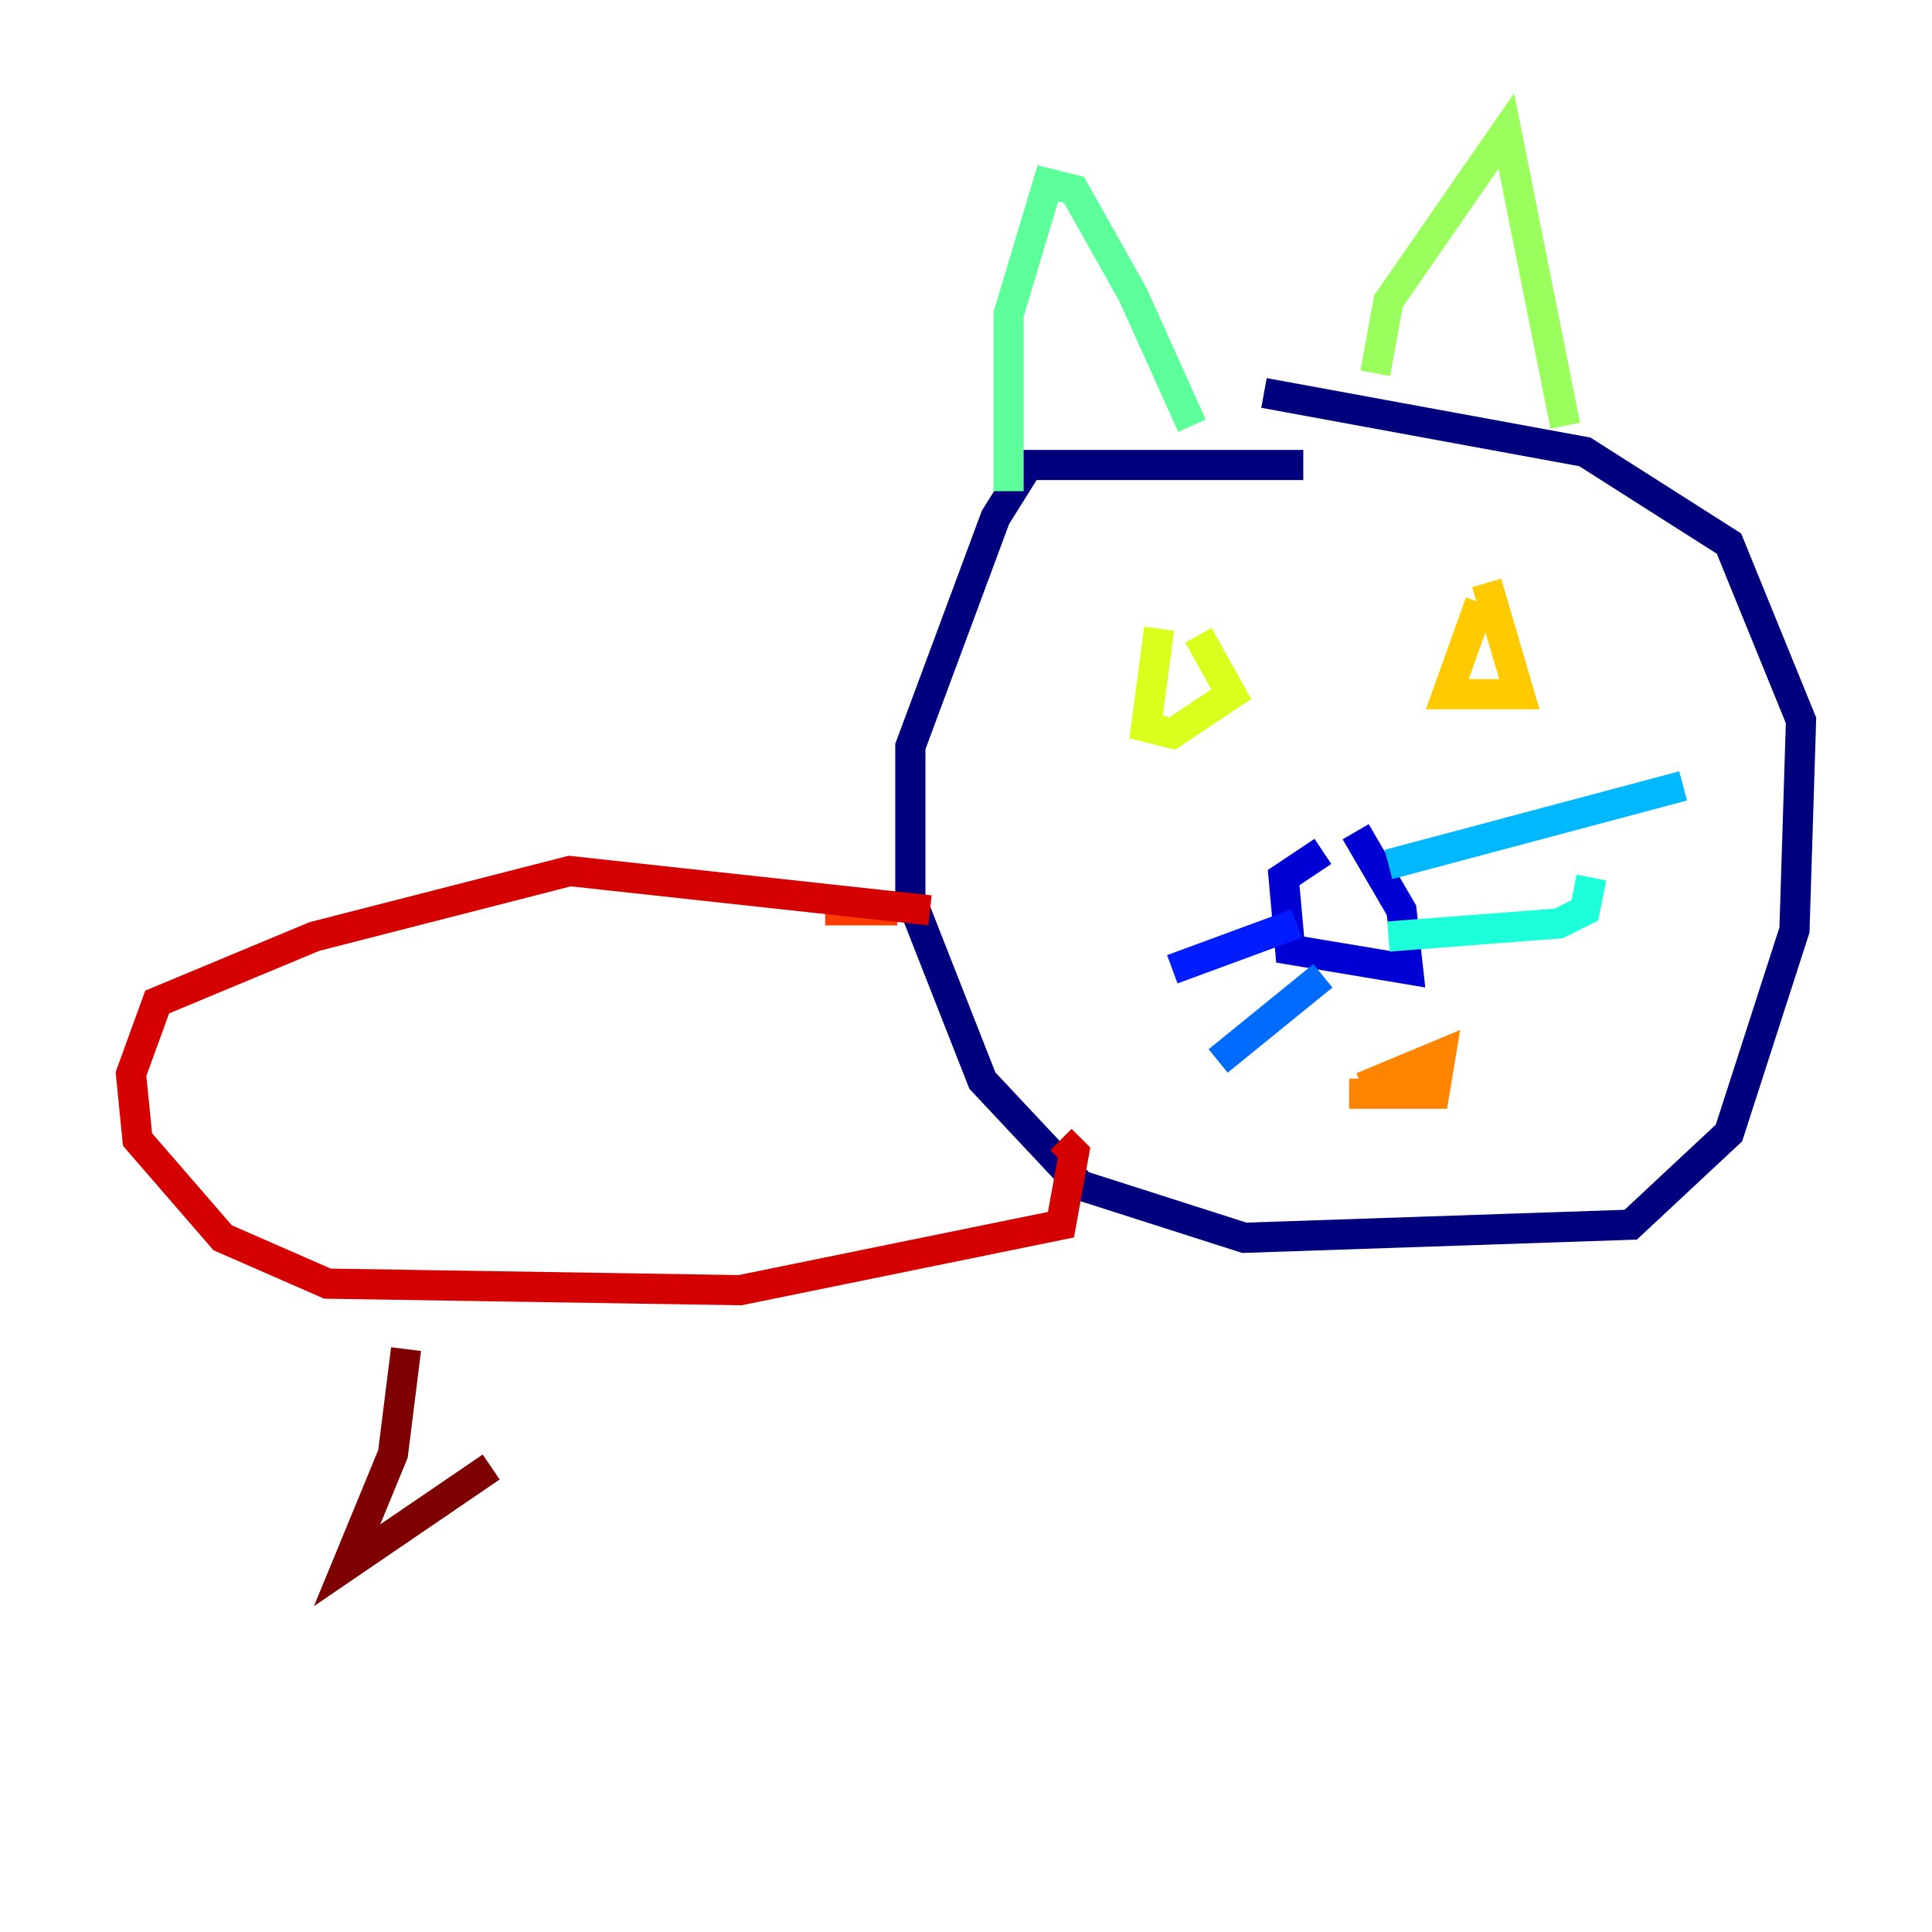 <?xml version="1.0" encoding="utf-8" ?>
<svg baseProfile="tiny" height="128" version="1.2" viewBox="0,0,128,128" width="128" xmlns="http://www.w3.org/2000/svg" xmlns:ev="http://www.w3.org/2001/xml-events" xmlns:xlink="http://www.w3.org/1999/xlink"><defs /><polyline fill="none" points="86.346,30.807 68.122,30.807 65.953,34.278 60.312,49.464 60.312,59.444 65.085,71.593 71.593,78.536 82.441,82.007 108.041,81.139 114.549,75.064 118.888,61.614 119.322,47.729 114.549,36.014 105.003,29.939 83.742,26.034" stroke="#00007f" stroke-width="2" /><polyline fill="none" points="87.647,56.407 85.044,58.142 85.478,62.915 93.288,64.217 92.854,60.312 89.817,55.105" stroke="#0000d5" stroke-width="2" /><polyline fill="none" points="85.912,61.18 77.668,64.217" stroke="#001cff" stroke-width="2" /><polyline fill="none" points="87.647,64.651 80.705,70.291" stroke="#006cff" stroke-width="2" /><polyline fill="none" points="91.986,57.275 111.512,52.068" stroke="#00b8ff" stroke-width="2" /><polyline fill="none" points="91.986,62.047 103.268,61.18 105.003,60.312 105.437,58.142" stroke="#1cffda" stroke-width="2" /><polyline fill="none" points="66.82,32.542 66.82,20.827 69.424,12.149 71.159,12.583 75.064,19.525 78.969,28.203" stroke="#5cff9a" stroke-width="2" /><polyline fill="none" points="91.119,24.732 91.986,19.959 99.797,8.678 103.702,28.203" stroke="#9aff5c" stroke-width="2" /><polyline fill="none" points="76.8,41.654 75.932,48.163 77.668,48.597 81.573,45.993 79.403,42.088" stroke="#daff1c" stroke-width="2" /><polyline fill="none" points="98.061,39.919 95.891,45.993 100.664,45.993 98.495,38.617" stroke="#ffcb00" stroke-width="2" /><polyline fill="none" points="90.251,72.027 95.458,69.858 95.024,72.461 89.383,72.461" stroke="#ff8500" stroke-width="2" /><polyline fill="none" points="54.671,60.312 59.444,60.312" stroke="#ff3b00" stroke-width="2" /><polyline fill="none" points="61.614,60.312 37.749,57.709 20.827,62.047 10.414,66.386 8.678,71.159 9.112,75.498 14.752,82.007 21.695,85.044 49.031,85.478 70.291,81.139 71.159,76.366 70.291,75.498" stroke="#d50000" stroke-width="2" /><polyline fill="none" points="26.902,89.383 26.034,96.325 22.997,103.702 32.542,97.193" stroke="#7f0000" stroke-width="2" /></svg>